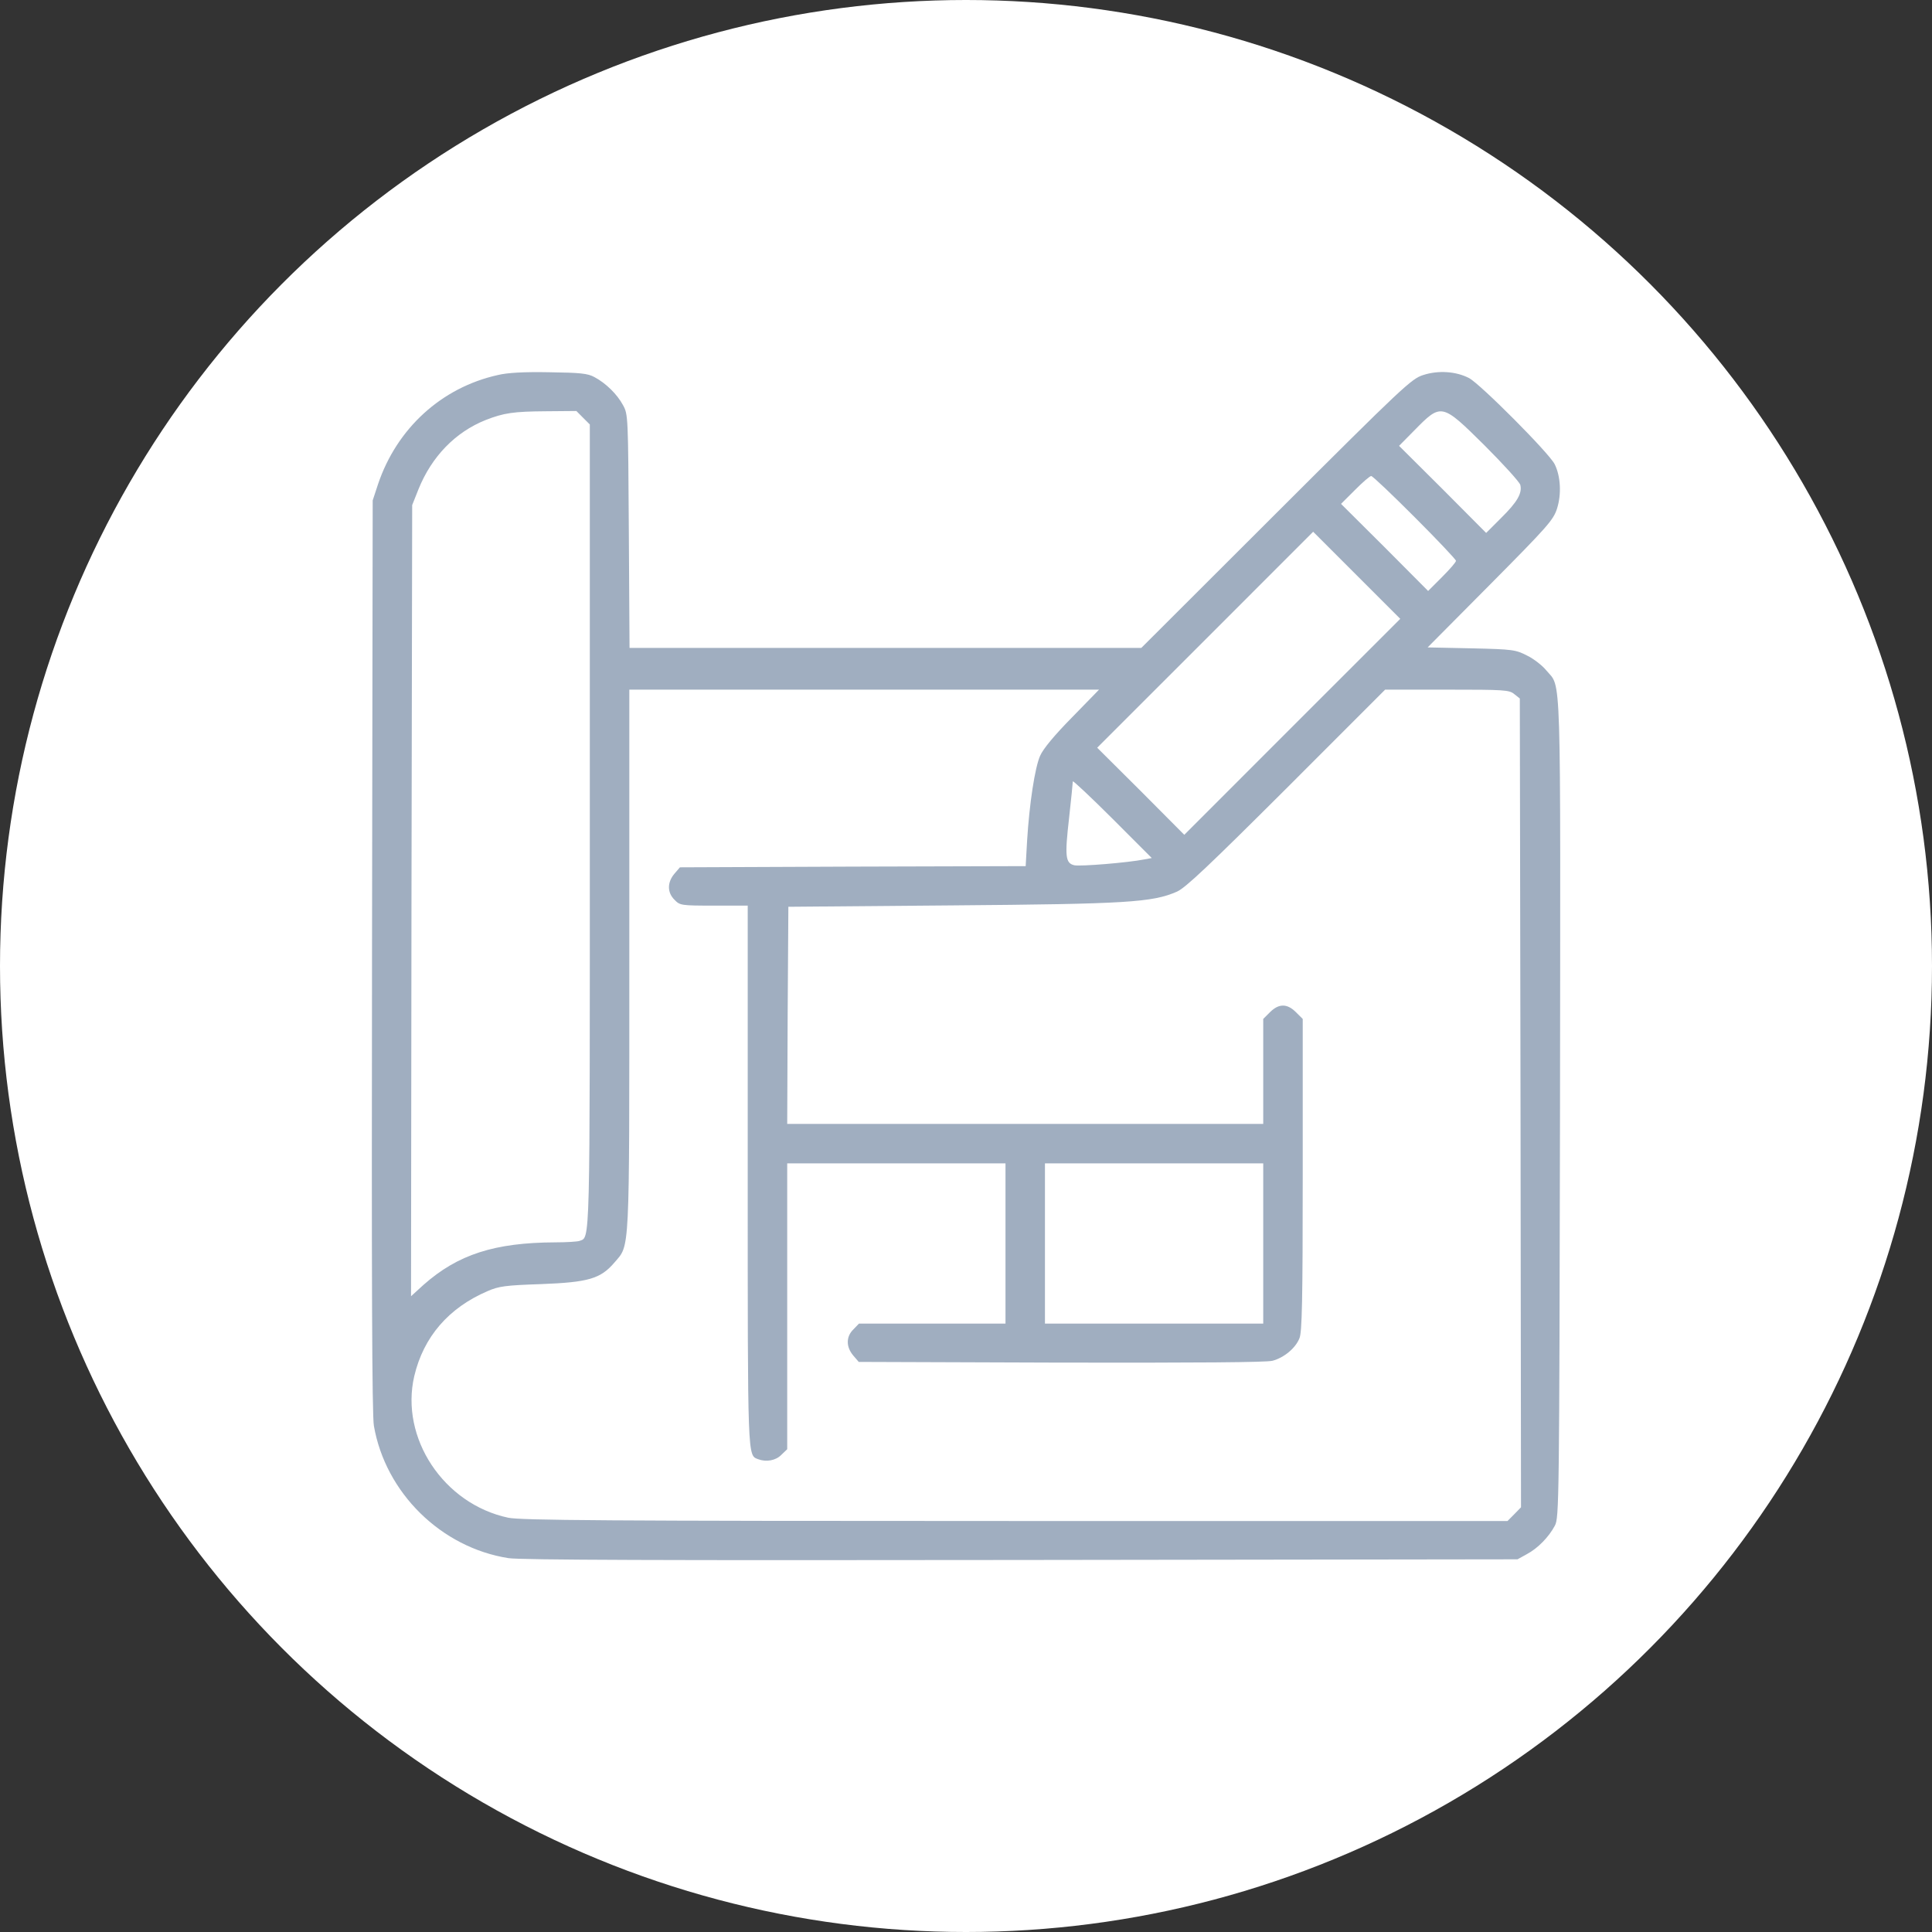 <svg width="52" height="52" viewBox="0 0 52 52" fill="none" xmlns="http://www.w3.org/2000/svg">
<rect x="0" y="0" width="52" height="52" fill="#333333" stroke="none"/>
<circle cx="26" cy="26" r="26" fill="white"/>
<g clip-path="url(#clip0_372_1659)">
<path d="M13.4 10.094C11.881 10.431 10.681 11.531 10.175 13.031L10.031 13.469L10.013 25.719C10 34.456 10.013 38.087 10.063 38.375C10.375 40.181 11.875 41.656 13.688 41.938C14.031 41.987 17.713 42 27.5 41.987L40.844 41.969L41.094 41.831C41.388 41.675 41.688 41.369 41.85 41.062C41.963 40.85 41.969 40.438 41.988 29.844C42 17.731 42.031 18.538 41.619 18.044C41.513 17.913 41.281 17.731 41.1 17.644C40.794 17.488 40.725 17.475 39.606 17.45L38.425 17.425L40.113 15.725C41.65 14.175 41.806 14 41.906 13.694C42.031 13.306 42.006 12.819 41.844 12.494C41.7 12.2 39.838 10.331 39.538 10.175C39.188 9.994 38.713 9.962 38.306 10.094C37.988 10.194 37.763 10.406 34.344 13.819L30.719 17.438H23.831H16.944L16.925 14.294C16.906 11.213 16.906 11.15 16.769 10.906C16.613 10.613 16.306 10.312 16 10.15C15.819 10.05 15.619 10.031 14.781 10.019C14.113 10.006 13.656 10.031 13.4 10.094ZM15.694 11.244L15.875 11.425V22.219C15.875 33.731 15.888 33.288 15.594 33.4C15.538 33.419 15.244 33.438 14.95 33.438C13.313 33.444 12.325 33.763 11.4 34.581L11.063 34.888L11.075 24.238L11.094 13.594L11.263 13.169C11.619 12.287 12.256 11.631 13.069 11.306C13.563 11.113 13.819 11.075 14.706 11.069L15.513 11.062L15.694 11.244ZM39.95 11.981C40.463 12.494 40.894 12.969 40.919 13.05C40.975 13.275 40.838 13.512 40.4 13.944L40 14.344L38.831 13.169L37.656 12L38.063 11.588C38.794 10.844 38.8 10.844 39.95 11.981ZM38.081 13.925C38.688 14.531 39.188 15.062 39.188 15.094C39.188 15.131 39.019 15.325 38.813 15.531L38.438 15.906L37.269 14.731L36.094 13.562L36.469 13.188C36.675 12.981 36.869 12.812 36.906 12.812C36.944 12.812 37.469 13.312 38.081 13.925ZM34.781 19.562L31.875 22.469L30.706 21.294L29.531 20.125L32.438 17.219L35.344 14.312L36.513 15.481L37.688 16.656L34.781 19.562ZM28.85 19.312C28.381 19.788 28.075 20.156 27.994 20.344C27.856 20.656 27.706 21.619 27.644 22.637L27.606 23.312L22.956 23.325L18.3 23.344L18.15 23.519C17.956 23.75 17.956 24.025 18.156 24.219C18.3 24.369 18.331 24.375 19.219 24.375H20.125V31.625C20.125 39.344 20.119 39.163 20.406 39.275C20.625 39.356 20.881 39.312 21.031 39.156L21.188 39.006V35.156V31.312H24.125H27.063V33.469V35.625H25.094H23.119L22.969 35.781C22.769 35.975 22.769 36.25 22.963 36.481L23.113 36.656L28.563 36.675C32.2 36.681 34.094 36.669 34.25 36.625C34.556 36.544 34.869 36.288 34.975 36.019C35.044 35.856 35.063 35.025 35.063 31.625V27.425L34.881 27.244C34.644 27.006 34.419 27.006 34.181 27.244L34 27.425V28.837V30.25H27.594H21.188L21.2 27.325L21.219 24.406L25.625 24.369C30.338 24.331 31.013 24.288 31.675 24C31.906 23.9 32.544 23.294 34.625 21.219L37.281 18.562H38.95C40.494 18.562 40.619 18.569 40.756 18.681L40.906 18.8L40.925 29.688L40.938 40.569L40.756 40.756L40.575 40.938H27.331C16.213 40.938 14.025 40.919 13.681 40.85C11.938 40.481 10.763 38.7 11.15 37.038C11.4 35.981 12.075 35.2 13.125 34.75C13.425 34.619 13.606 34.594 14.563 34.562C15.838 34.513 16.163 34.419 16.538 33.981C16.956 33.487 16.938 33.875 16.938 25.831V18.562H23.263H29.581L28.85 19.312ZM30.8 23.131C30.363 23.219 29.069 23.325 28.913 23.288C28.675 23.231 28.656 23.05 28.775 22.012C28.831 21.506 28.875 21.069 28.875 21.031C28.875 21 29.356 21.45 29.938 22.031L31 23.094L30.8 23.131ZM34 33.469V35.625H31.063H28.125V33.469V31.312H31.063H34V33.469Z" fill="#A0AEC0"/>
</g>
<defs>
<clipPath id="clip0_372_1659">
<rect width="32" height="32" fill="white" transform="translate(10 10)"/>
</clipPath>
</defs>
</svg>
